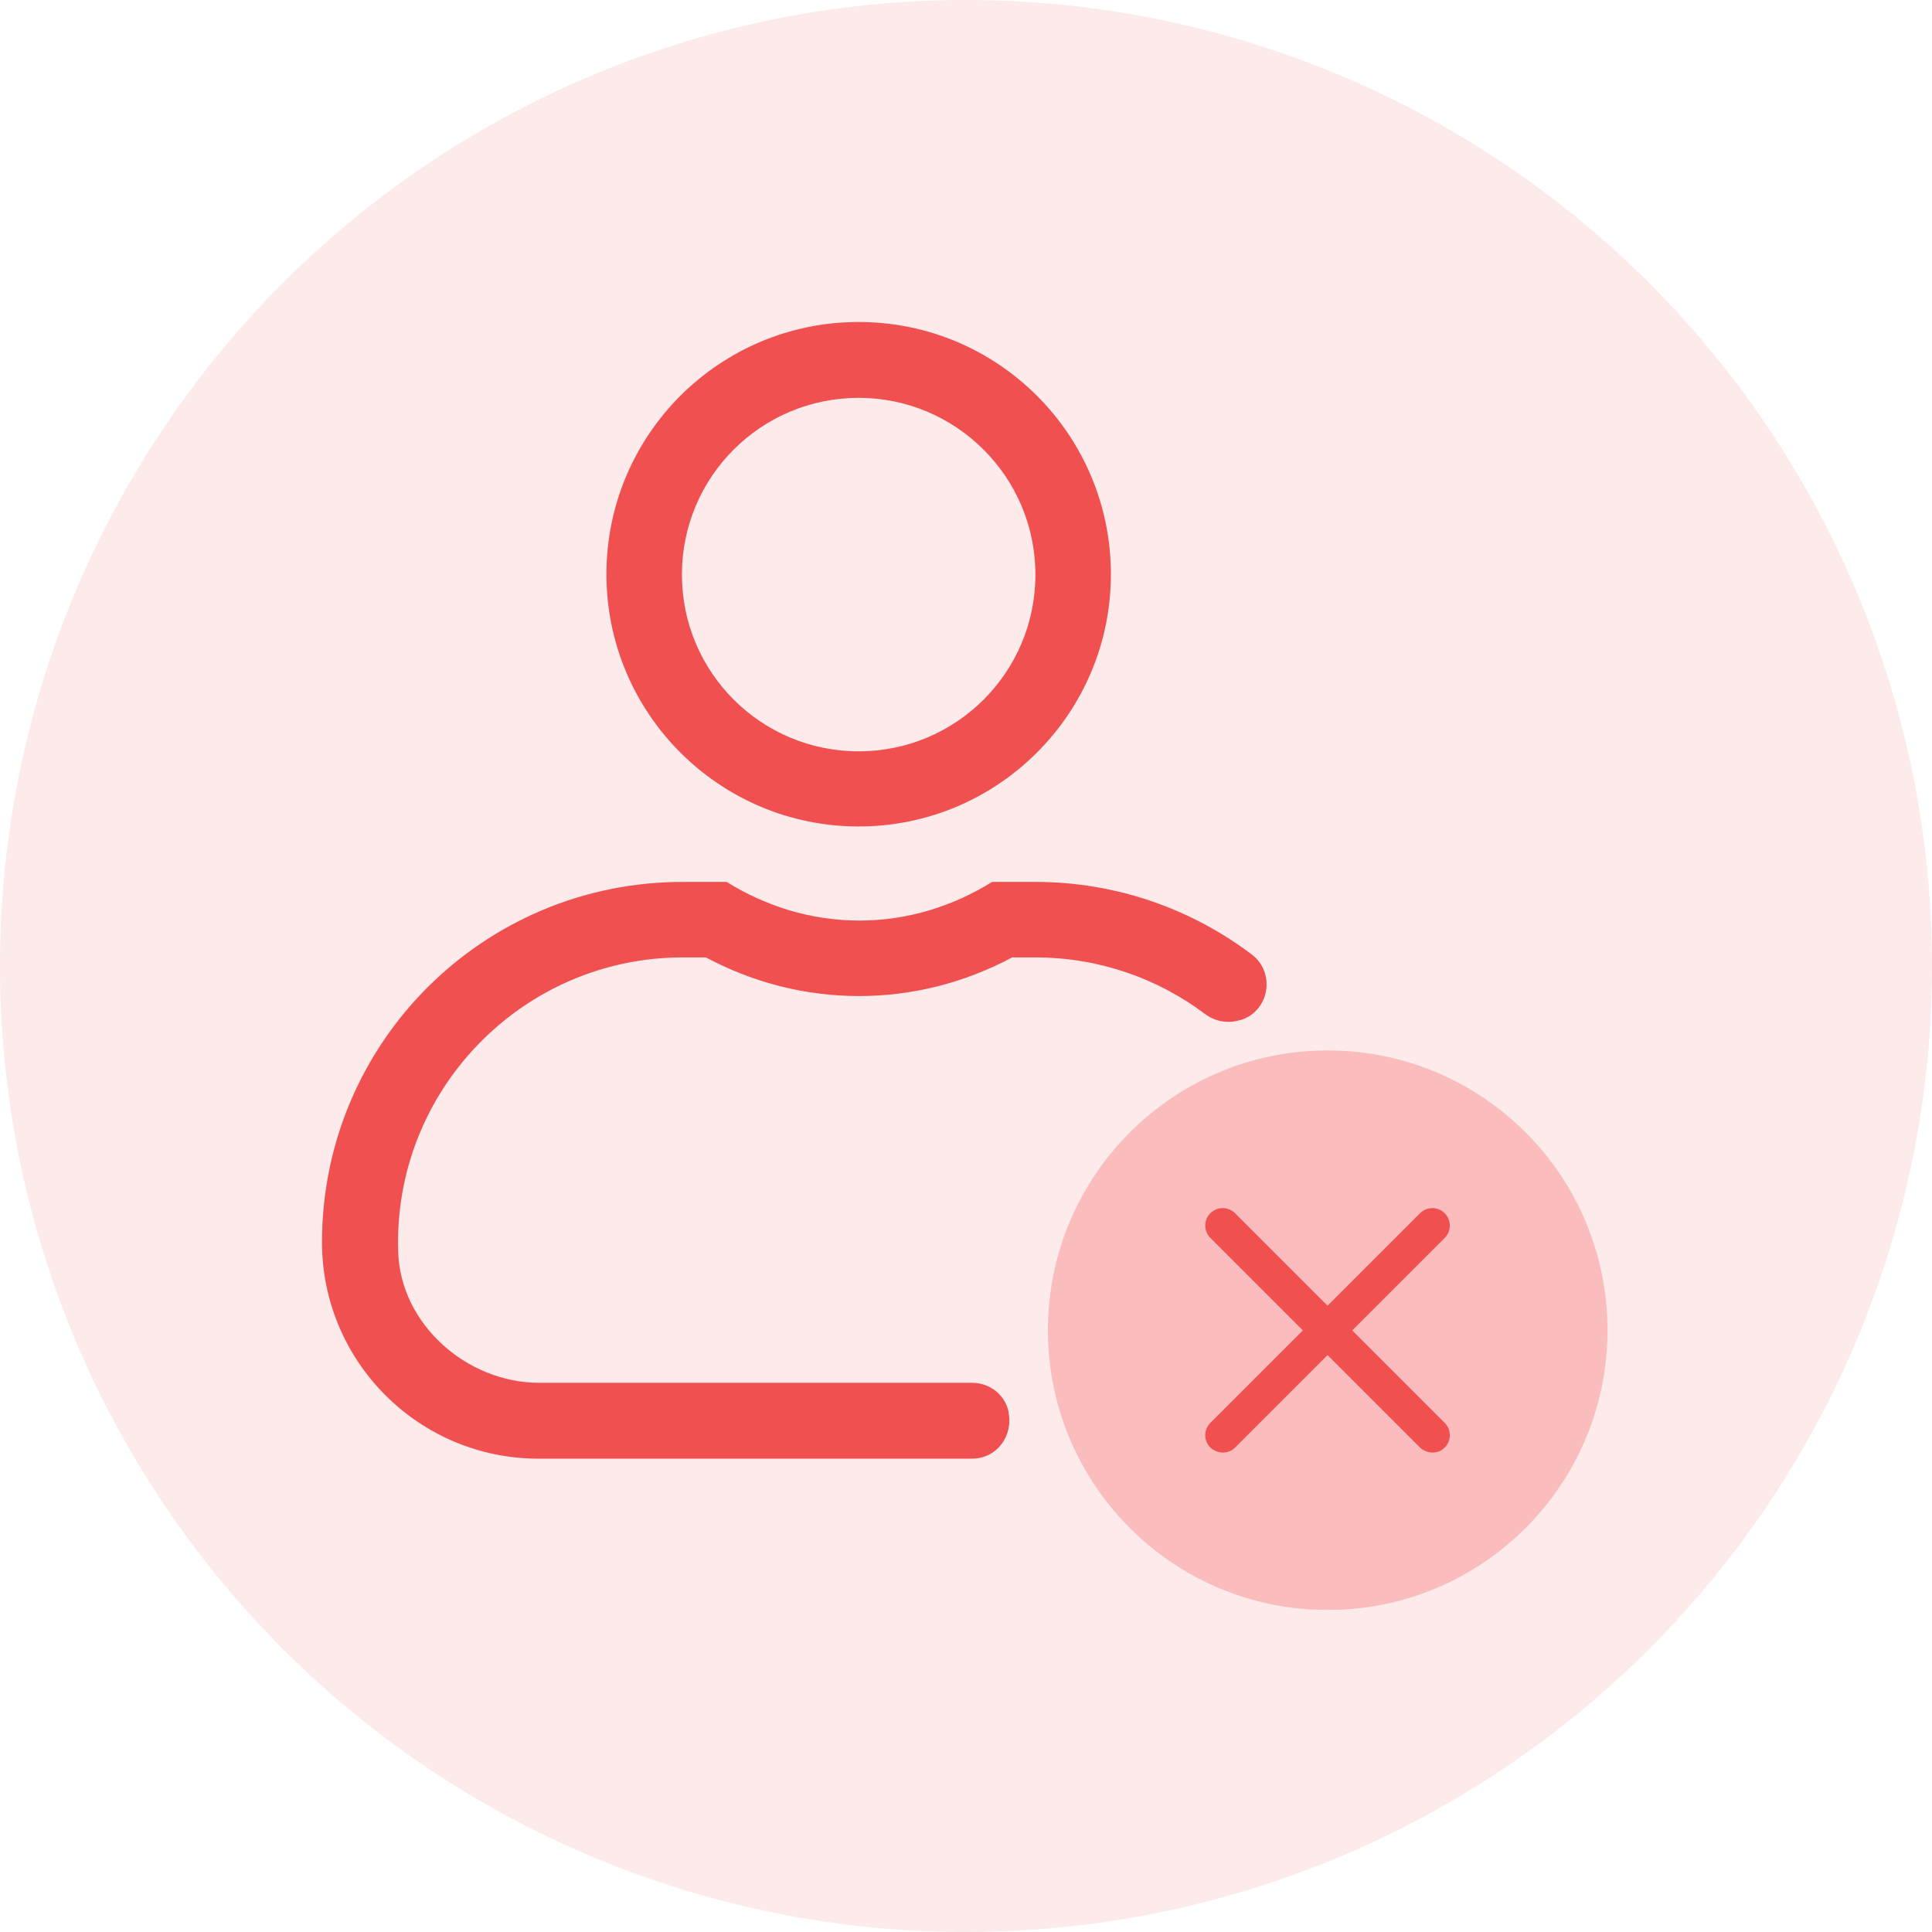 <svg width="54" height="54" viewBox="0 0 54 54" fill="none" xmlns="http://www.w3.org/2000/svg">
<circle cx="27" cy="27" r="27" fill="#F05050" fill-opacity="0.12"/>
<g clip-path="url(#clip0_1856_1061)">
<path d="M24 11.12C26.72 11.12 28.94 13.33 28.94 16.06C28.94 18.79 26.73 21 24 21C21.27 21 19.06 18.79 19.06 16.06C19.06 13.33 21.27 11.12 24 11.12ZM24 9C20.1 9 16.95 12.16 16.95 16.05C16.95 19.94 20.11 23.1 24 23.1C27.89 23.1 31.05 19.94 31.05 16.05C31.05 12.16 27.9 9 24 9Z" fill="#F05050"/>
<path d="M27.16 38.65H15.07C13.05 38.65 11.19 37.01 11.13 34.99C10.98 30.48 14.61 26.76 19.08 26.76H19.73C21.06 27.47 22.52 27.84 24.01 27.84C25.5 27.84 26.96 27.47 28.29 26.76H28.94C30.72 26.76 32.36 27.35 33.68 28.34C33.96 28.55 34.32 28.62 34.66 28.51H34.68C35.48 28.26 35.66 27.19 34.99 26.68C33.31 25.41 31.21 24.65 28.94 24.65H27.73C26.65 25.32 25.39 25.73 24.02 25.73C22.65 25.73 21.39 25.32 20.31 24.65H19.1C13.51 24.64 9 29.15 9 34.72C9 38.06 11.71 40.77 15.05 40.77H27.17C27.85 40.77 28.32 40.15 28.19 39.48C28.19 39.48 28.19 39.47 28.19 39.46C28.09 38.98 27.66 38.65 27.17 38.65H27.16Z" fill="#F05050"/>
<g opacity="0.3">
<path d="M37.11 45C41.429 45 44.93 41.499 44.93 37.18C44.93 32.861 41.429 29.36 37.11 29.36C32.791 29.36 29.29 32.861 29.29 37.18C29.29 41.499 32.791 45 37.11 45Z" fill="#F05050"/>
</g>
<path d="M40.04 40.6C39.92 40.6 39.79 40.55 39.69 40.46L33.83 34.6C33.64 34.41 33.64 34.1 33.83 33.91C34.02 33.72 34.33 33.72 34.52 33.91L40.38 39.77C40.57 39.96 40.57 40.27 40.38 40.46C40.28 40.56 40.16 40.6 40.03 40.6H40.04Z" fill="#F05050"/>
<path d="M34.18 40.6C34.06 40.6 33.93 40.55 33.83 40.46C33.64 40.27 33.64 39.96 33.83 39.77L39.69 33.91C39.88 33.72 40.19 33.72 40.38 33.91C40.57 34.1 40.57 34.41 40.38 34.6L34.52 40.46C34.42 40.56 34.3 40.6 34.17 40.6H34.18Z" fill="#F05050"/>
</g>
<defs>
<clipPath id="clip0_1856_1061">
<rect width="35.93" height="36" fill="white" transform="translate(9 9)"/>
</clipPath>
</defs>
</svg>
